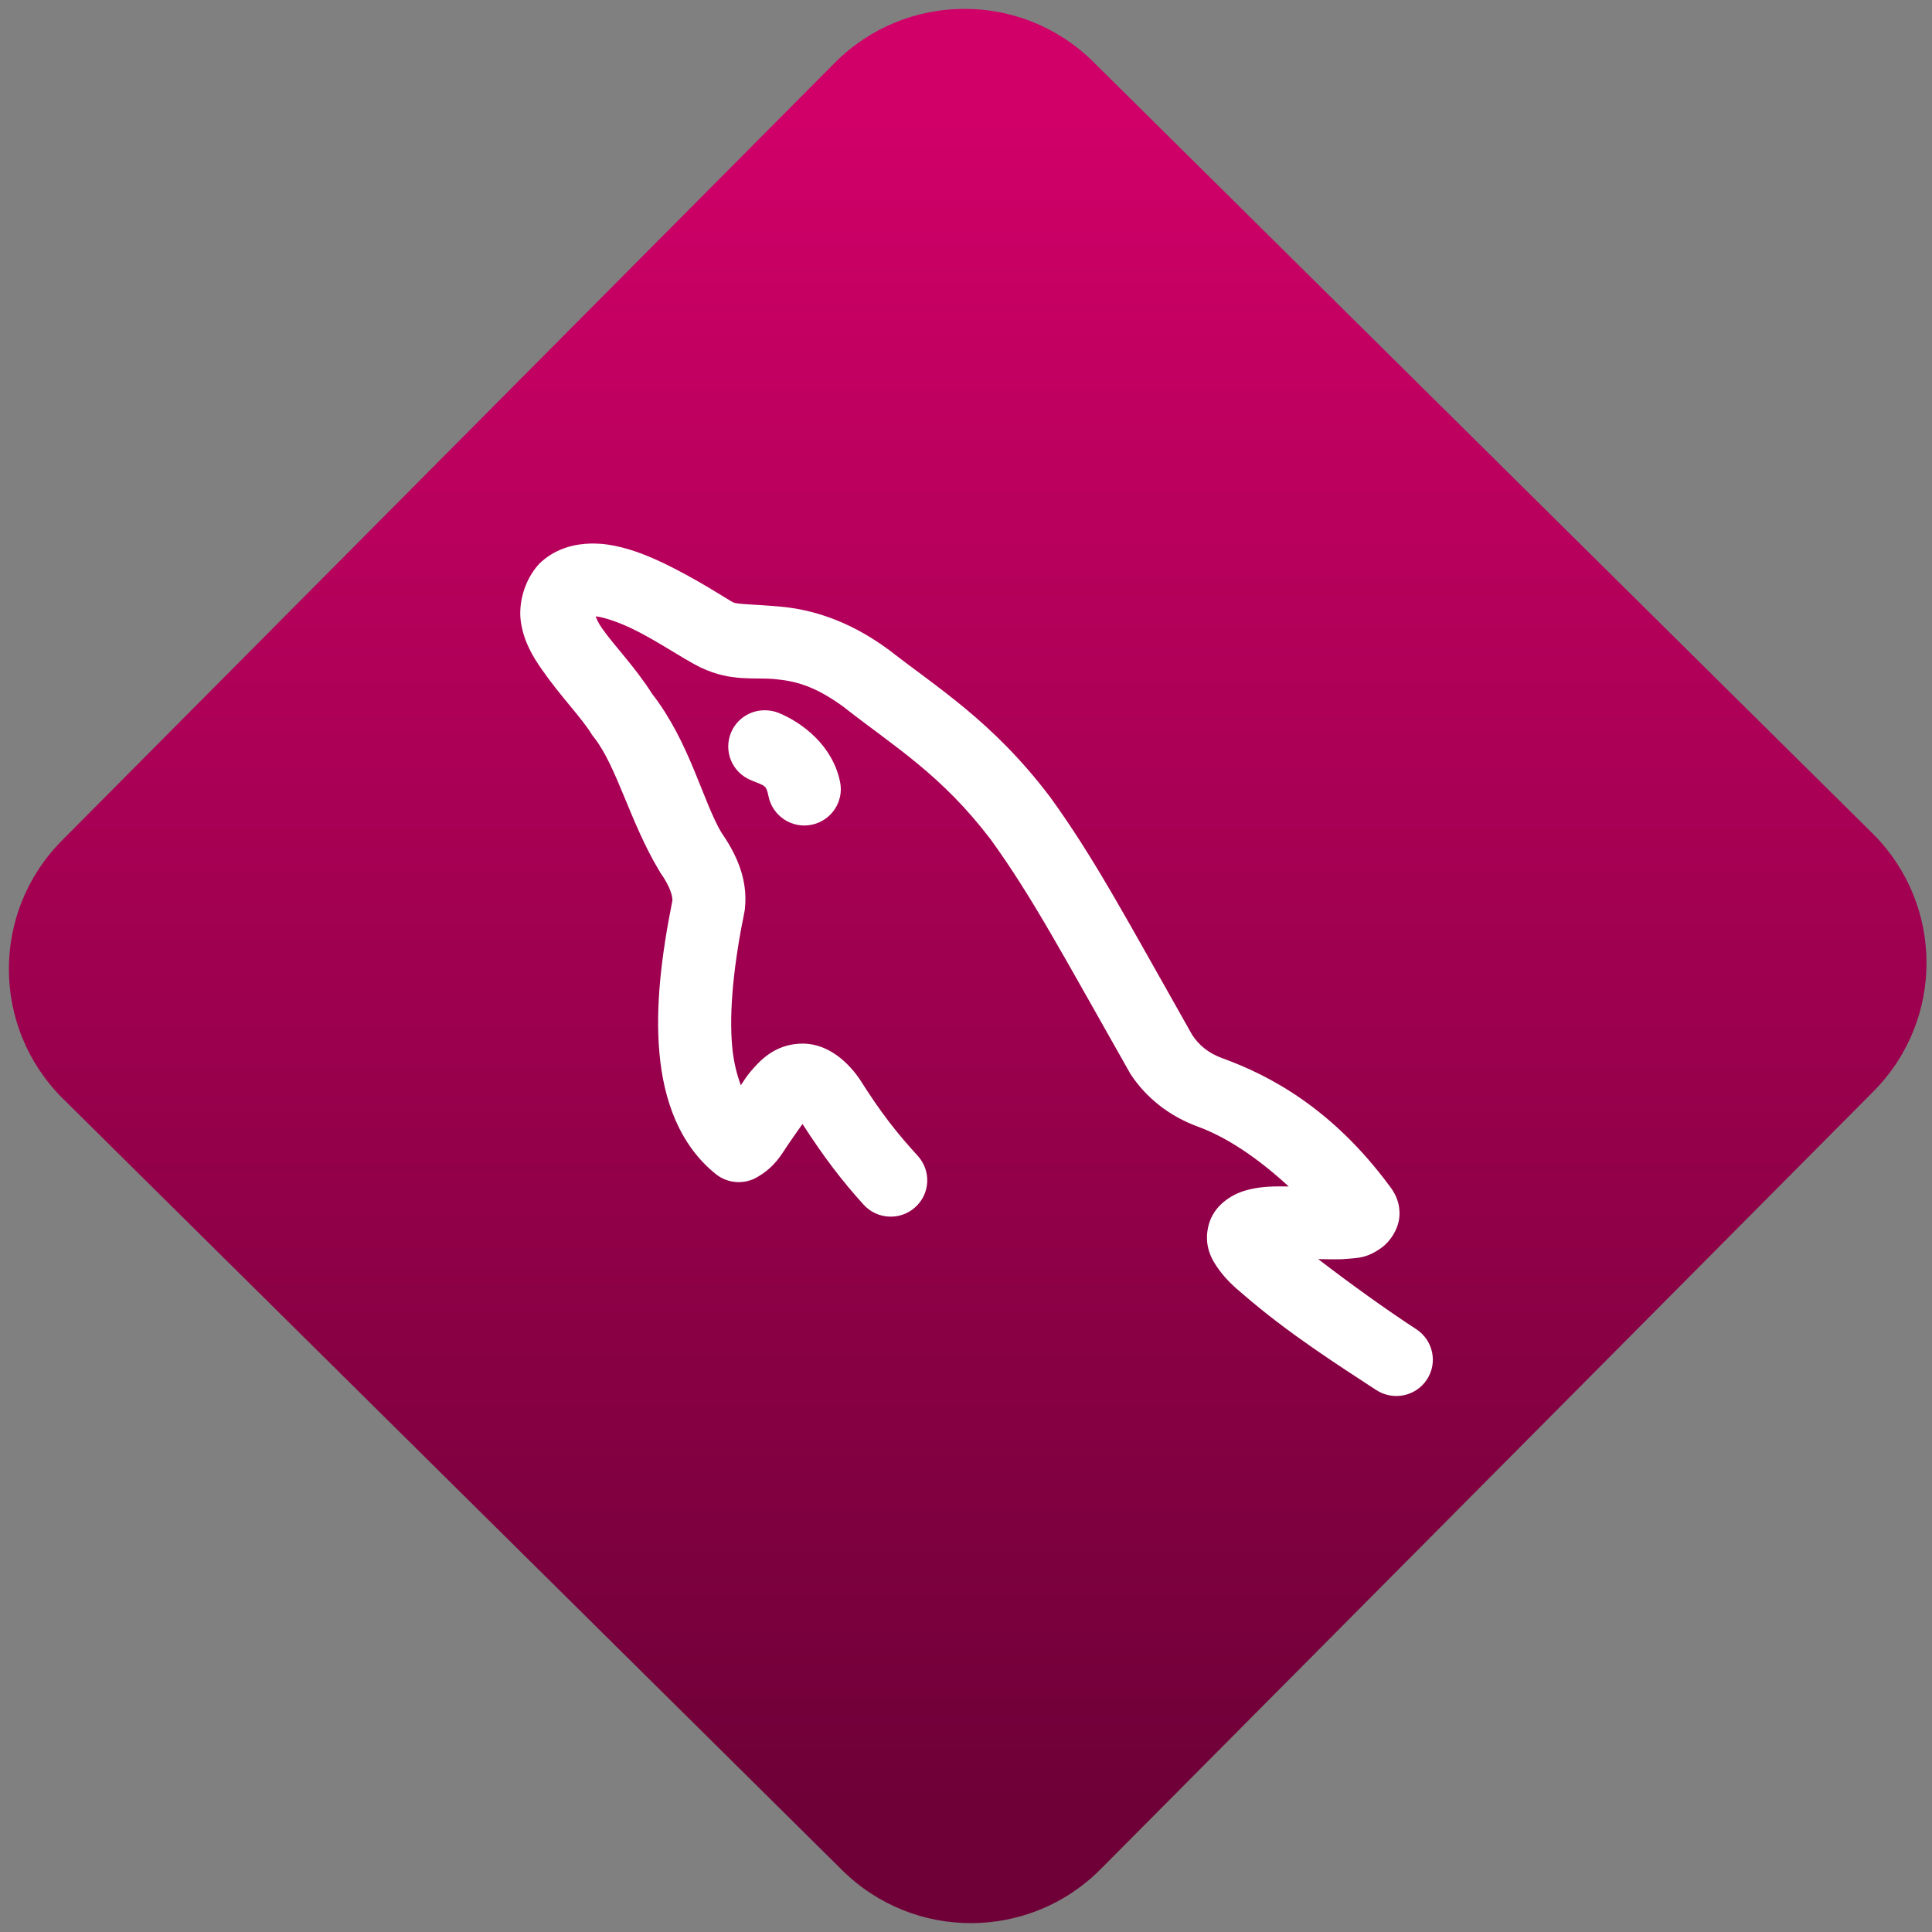 <svg width="64" height="64" viewBox="0 0 64 64" version="1.1"><rect x="0" y="0" width="64" height="64" fill="#808080" stroke="none"/><defs><linearGradient id="linear-pattern-0" gradientUnits="userSpaceOnUse" x1="0" y1="0" x2="0" y2="1" gradientTransform="matrix(60, 0, 0, 56, 0, 4)"><stop offset="0" stop-color="#d00068" stop-opacity="1"/><stop offset="1" stop-color="#6e0037" stop-opacity="1"/></linearGradient></defs><path fill="url(#linear-pattern-0)" fill-opacity="1" d="M 36.219 2.051 L 62.027 27.605 C 64.402 29.957 64.418 33.785 62.059 36.156 L 36.461 61.918 C 34.105 64.289 30.27 64.305 27.895 61.949 L 2.086 36.395 C -0.289 34.043 -0.305 30.215 2.051 27.844 L 27.652 2.082 C 30.008 -0.289 33.844 -0.305 36.219 2.051 Z M 36.219 2.051 " /><g transform="matrix(1.008,0,0,1.003,16.221,16.077)"><path fill-rule="nonzero" fill="rgb(100%, 100%, 100%)" fill-opacity="1" d="M 3.328 1.922 C 2.789 1.934 2.203 2.082 1.723 2.504 C 1.695 2.527 1.668 2.555 1.641 2.578 C 1.141 3.109 0.926 3.914 1.031 4.547 C 1.133 5.18 1.418 5.656 1.715 6.082 C 2.305 6.941 3.035 7.695 3.34 8.203 C 3.367 8.25 3.398 8.289 3.43 8.328 C 4.18 9.285 4.609 11.117 5.57 12.727 C 5.586 12.754 5.602 12.781 5.617 12.805 C 5.938 13.258 6.016 13.586 6.004 13.719 C 5.648 15.508 5.441 17.203 5.578 18.738 C 5.715 20.305 6.234 21.781 7.434 22.75 C 7.824 23.062 8.367 23.102 8.801 22.844 C 9.383 22.5 9.582 22.109 9.812 21.766 C 10 21.492 10.145 21.281 10.281 21.094 C 10.969 22.164 11.559 22.949 12.289 23.758 C 12.734 24.25 13.492 24.289 13.984 23.844 C 14.477 23.402 14.516 22.641 14.07 22.148 C 13.352 21.355 12.867 20.734 12.172 19.633 C 12.164 19.617 12.152 19.602 12.141 19.586 C 11.695 18.945 11.008 18.391 10.18 18.441 C 9.352 18.488 8.891 18.988 8.57 19.367 C 8.434 19.531 8.359 19.656 8.254 19.812 C 8.121 19.453 8.016 19.047 7.969 18.527 C 7.863 17.344 8.027 15.789 8.371 14.094 C 8.379 14.062 8.383 14.023 8.387 13.992 C 8.5 12.973 8.07 12.117 7.586 11.426 L 7.633 11.5 C 7 10.438 6.578 8.484 5.336 6.883 C 4.789 6.008 4.074 5.277 3.691 4.719 C 3.551 4.516 3.523 4.426 3.484 4.328 C 3.516 4.328 3.477 4.328 3.52 4.332 C 3.781 4.367 4.199 4.508 4.633 4.711 C 5.5 5.125 6.281 5.691 6.945 6.023 C 6.953 6.027 6.961 6.031 6.969 6.031 C 7.93 6.488 8.703 6.34 9.352 6.398 C 10 6.461 10.645 6.586 11.672 7.348 C 11.672 7.348 11.672 7.352 11.672 7.352 C 13.359 8.672 14.852 9.57 16.465 11.695 C 17.84 13.609 18.812 15.461 21.039 19.406 C 21.051 19.43 21.066 19.453 21.082 19.477 C 21.578 20.223 22.332 20.836 23.273 21.18 C 24.184 21.516 25.195 22.172 26.258 23.156 C 26.215 23.156 26.191 23.16 26.148 23.156 C 26.141 23.156 26.133 23.156 26.125 23.156 C 25.637 23.148 25.234 23.172 24.812 23.297 C 24.395 23.422 23.793 23.773 23.625 24.441 C 23.453 25.109 23.734 25.586 23.965 25.902 C 24.191 26.215 24.453 26.461 24.766 26.723 C 26.262 28.023 27.871 29.047 29.133 29.879 C 29.688 30.242 30.43 30.094 30.797 29.539 C 31.164 28.984 31.008 28.242 30.457 27.875 C 29.445 27.211 28.312 26.391 27.227 25.555 C 27.547 25.555 27.875 25.578 28.18 25.547 C 28.516 25.516 28.824 25.535 29.32 25.172 C 29.57 24.992 29.875 24.578 29.898 24.121 C 29.922 23.664 29.734 23.352 29.578 23.148 C 27.695 20.586 25.648 19.496 24.102 18.93 C 24.102 18.93 24.098 18.93 24.098 18.93 C 23.609 18.75 23.316 18.492 23.09 18.156 C 20.906 14.281 19.891 12.34 18.406 10.277 C 18.398 10.27 18.391 10.262 18.387 10.254 C 16.523 7.789 14.688 6.668 13.129 5.441 C 13.121 5.438 13.109 5.43 13.102 5.422 C 11.742 4.414 10.5 4.094 9.57 4.008 C 8.645 3.922 8.16 3.938 7.996 3.863 C 7.836 3.781 6.762 3.066 5.656 2.543 C 5.102 2.281 4.508 2.047 3.852 1.953 C 3.688 1.93 3.508 1.922 3.328 1.922 Z M 9.055 7.43 C 8.562 7.422 8.117 7.715 7.93 8.172 C 7.68 8.785 7.969 9.484 8.586 9.738 C 9.062 9.938 9.086 9.895 9.164 10.273 C 9.297 10.922 9.93 11.344 10.578 11.211 C 11.227 11.078 11.648 10.445 11.516 9.797 C 11.27 8.59 10.273 7.836 9.496 7.516 C 9.359 7.461 9.207 7.43 9.055 7.43 Z M 9.055 7.43 "/></g></svg>
